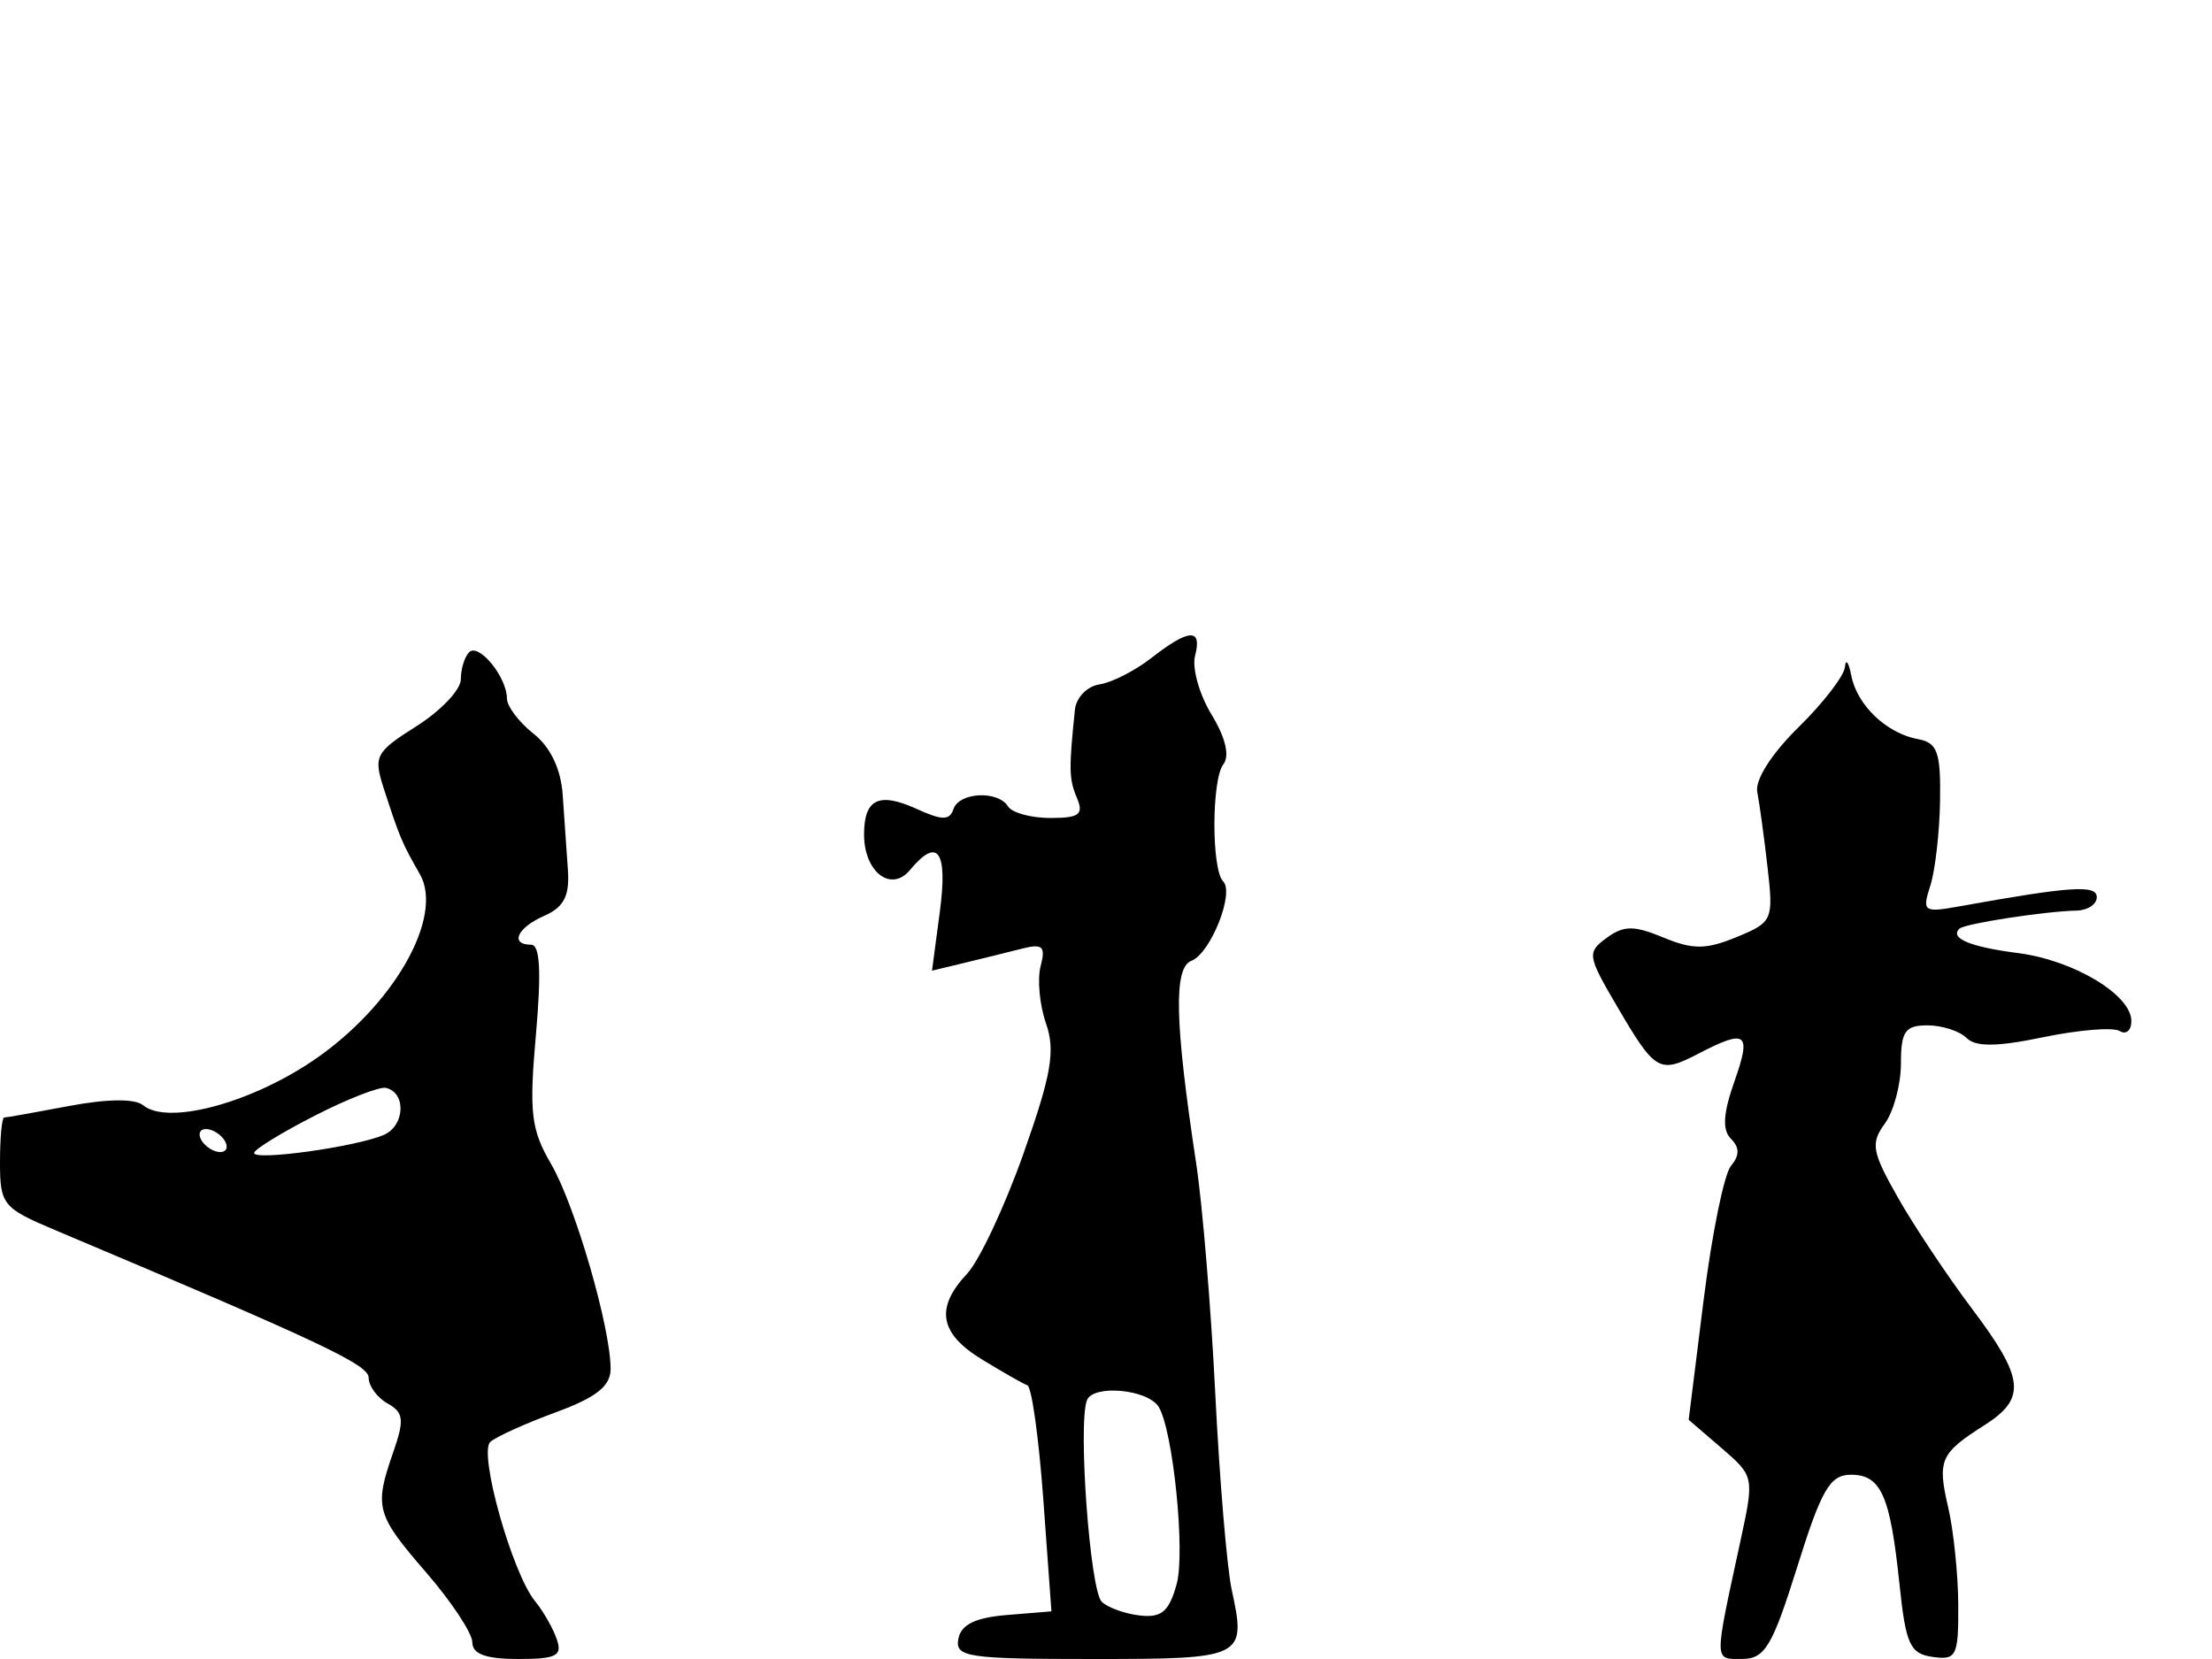 <svg xmlns="http://www.w3.org/2000/svg" width="192" height="144" viewBox="0 0 192 144" version="1.1">
	<path d="M 99.928 57.118 C 98.513 58.222, 96.488 59.252, 95.428 59.407 C 94.368 59.563, 93.411 60.547, 93.303 61.595 C 92.767 66.770, 92.786 67.625, 93.473 69.250 C 94.085 70.696, 93.684 71, 91.166 71 C 89.490 71, 87.840 70.550, 87.500 70 C 86.626 68.586, 83.248 68.756, 82.754 70.238 C 82.426 71.221, 81.774 71.218, 79.596 70.226 C 76.289 68.719, 75 69.339, 75 72.437 C 75 75.687, 77.345 77.495, 78.990 75.512 C 81.396 72.613, 82.278 73.846, 81.578 79.126 L 80.898 84.253 83.699 83.579 C 85.239 83.208, 87.483 82.654, 88.684 82.348 C 90.507 81.884, 90.778 82.134, 90.325 83.865 C 90.027 85.005, 90.238 87.244, 90.794 88.839 C 91.620 91.208, 91.262 93.277, 88.841 100.120 C 87.210 104.729, 85.004 109.429, 83.938 110.564 C 81.150 113.534, 81.540 115.749, 85.250 118.011 C 87.037 119.100, 88.805 120.106, 89.179 120.246 C 89.552 120.386, 90.174 124.857, 90.561 130.182 L 91.264 139.864 87.390 140.182 C 84.653 140.407, 83.419 141.013, 83.185 142.250 C 82.884 143.838, 83.965 144, 94.843 144 C 108 144, 108.191 143.905, 106.914 138 C 106.498 136.075, 105.855 128.425, 105.487 121 C 105.119 113.575, 104.373 104.575, 103.831 101 C 101.963 88.701, 101.853 83.993, 103.419 83.393 C 105.073 82.758, 107.170 77.503, 106.168 76.502 C 105.149 75.483, 105.162 67.654, 106.184 66.345 C 106.755 65.616, 106.377 64.023, 105.157 62.018 C 104.096 60.273, 103.454 57.980, 103.730 56.923 C 104.364 54.499, 103.208 54.558, 99.928 57.118 M 40.723 56.611 C 40.325 57.008, 40 58.068, 40 58.966 C 40 59.863, 38.276 61.687, 36.170 63.018 C 32.578 65.288, 32.400 65.628, 33.321 68.469 C 34.687 72.685, 34.900 73.189, 36.437 75.862 C 38.595 79.613, 34.076 87.447, 27.044 92.146 C 21.517 95.839, 14.497 97.657, 12.420 95.933 C 11.716 95.350, 9.301 95.374, 6.009 95.998 C 3.104 96.549, 0.563 97, 0.364 97 C 0.164 97, 0 98.745, 0 100.877 C 0 104.554, 0.245 104.857, 4.750 106.757 C 27.911 116.524, 32 118.450, 32 119.593 C 32 120.312, 32.739 121.314, 33.643 121.820 C 35.035 122.599, 35.111 123.242, 34.143 126.019 C 32.461 130.844, 32.625 131.445, 37 136.500 C 39.200 139.042, 41 141.769, 41 142.561 C 41 143.571, 42.182 144, 44.969 144 C 48.318 144, 48.840 143.727, 48.317 142.250 C 47.975 141.287, 47.138 139.825, 46.456 139 C 44.461 136.587, 41.507 126.078, 42.563 125.152 C 43.078 124.700, 45.638 123.544, 48.250 122.583 C 51.775 121.285, 53 120.313, 53 118.812 C 53 115.229, 49.914 104.603, 47.841 101.047 C 46.090 98.044, 45.918 96.578, 46.518 89.797 C 46.999 84.359, 46.874 82, 46.104 82 C 44.217 82, 44.891 80.522, 47.250 79.487 C 48.950 78.741, 49.449 77.766, 49.292 75.500 C 49.178 73.850, 48.976 70.925, 48.843 69 C 48.688 66.744, 47.784 64.852, 46.301 63.677 C 45.035 62.675, 44 61.299, 44 60.619 C 44 58.772, 41.553 55.780, 40.723 56.611 M 160.136 57.906 C 160.061 58.679, 158.241 61.036, 156.091 63.144 C 153.781 65.408, 152.323 67.698, 152.528 68.738 C 152.719 69.707, 153.120 72.640, 153.419 75.255 C 153.947 79.866, 153.866 80.049, 150.732 81.339 C 148.077 82.430, 146.943 82.437, 144.383 81.376 C 141.823 80.315, 140.944 80.320, 139.459 81.407 C 137.739 82.664, 137.782 82.952, 140.337 87.313 C 143.691 93.036, 144.014 93.224, 147.436 91.449 C 151.608 89.284, 152.043 89.626, 150.541 93.885 C 149.565 96.650, 149.479 98.079, 150.243 98.843 C 151.006 99.606, 151.005 100.289, 150.239 101.212 C 149.647 101.925, 148.580 107.173, 147.869 112.874 L 146.576 123.238 149.430 125.693 C 152.269 128.136, 152.278 128.177, 151.055 133.824 C 148.757 144.431, 148.750 144.001, 151.231 143.993 C 153.190 143.987, 153.842 142.895, 156 136 C 158.101 129.287, 158.842 128.013, 160.643 128.007 C 163.273 127.998, 164.067 129.780, 164.873 137.500 C 165.420 142.734, 165.787 143.541, 167.750 143.820 C 169.819 144.113, 169.998 143.751, 169.976 139.320 C 169.963 136.669, 169.571 132.858, 169.104 130.852 C 168.147 126.731, 168.401 126.153, 172.250 123.704 C 175.910 121.375, 175.724 119.646, 171.164 113.592 C 169.054 110.792, 166.171 106.467, 164.757 103.982 C 162.484 99.986, 162.350 99.242, 163.594 97.541 C 164.367 96.483, 165 94.129, 165 92.309 C 165 89.523, 165.363 89, 167.300 89 C 168.565 89, 170.092 89.492, 170.693 90.093 C 171.484 90.884, 173.333 90.865, 177.379 90.025 C 180.455 89.387, 183.428 89.146, 183.986 89.491 C 184.544 89.836, 185 89.447, 185 88.627 C 185 86.349, 180.003 83.351, 175.167 82.727 C 171 82.189, 169.204 81.440, 170.083 80.604 C 170.543 80.168, 177.491 79.097, 180.250 79.038 C 181.213 79.017, 182 78.492, 182 77.872 C 182 76.780, 179.740 76.930, 170.141 78.659 C 166.960 79.231, 166.822 79.137, 167.549 76.882 C 167.971 75.572, 168.351 72.255, 168.395 69.511 C 168.461 65.289, 168.168 64.466, 166.487 64.158 C 163.758 63.658, 161.196 61.220, 160.692 58.646 C 160.461 57.466, 160.211 57.133, 160.136 57.906 M 27.309 96.846 C 24.453 98.306, 22.091 99.757, 22.059 100.071 C 21.985 100.784, 30.864 99.556, 33.299 98.517 C 35.146 97.728, 35.288 94.852, 33.500 94.429 C 32.950 94.298, 30.164 95.386, 27.309 96.846 M 17.500 99 C 17.840 99.550, 18.568 100, 19.118 100 C 19.668 100, 19.840 99.550, 19.500 99 C 19.160 98.450, 18.432 98, 17.882 98 C 17.332 98, 17.160 98.450, 17.500 99 M 94.346 121.541 C 93.556 123.598, 94.610 138.010, 95.624 139.024 C 96.129 139.529, 97.614 140.068, 98.923 140.221 C 100.820 140.443, 101.472 139.891, 102.133 137.500 C 102.898 134.732, 101.821 124.138, 100.569 122.112 C 99.626 120.586, 94.879 120.150, 94.346 121.541" stroke="none" fill="black" fill-rule="evenodd"/>
</svg>
